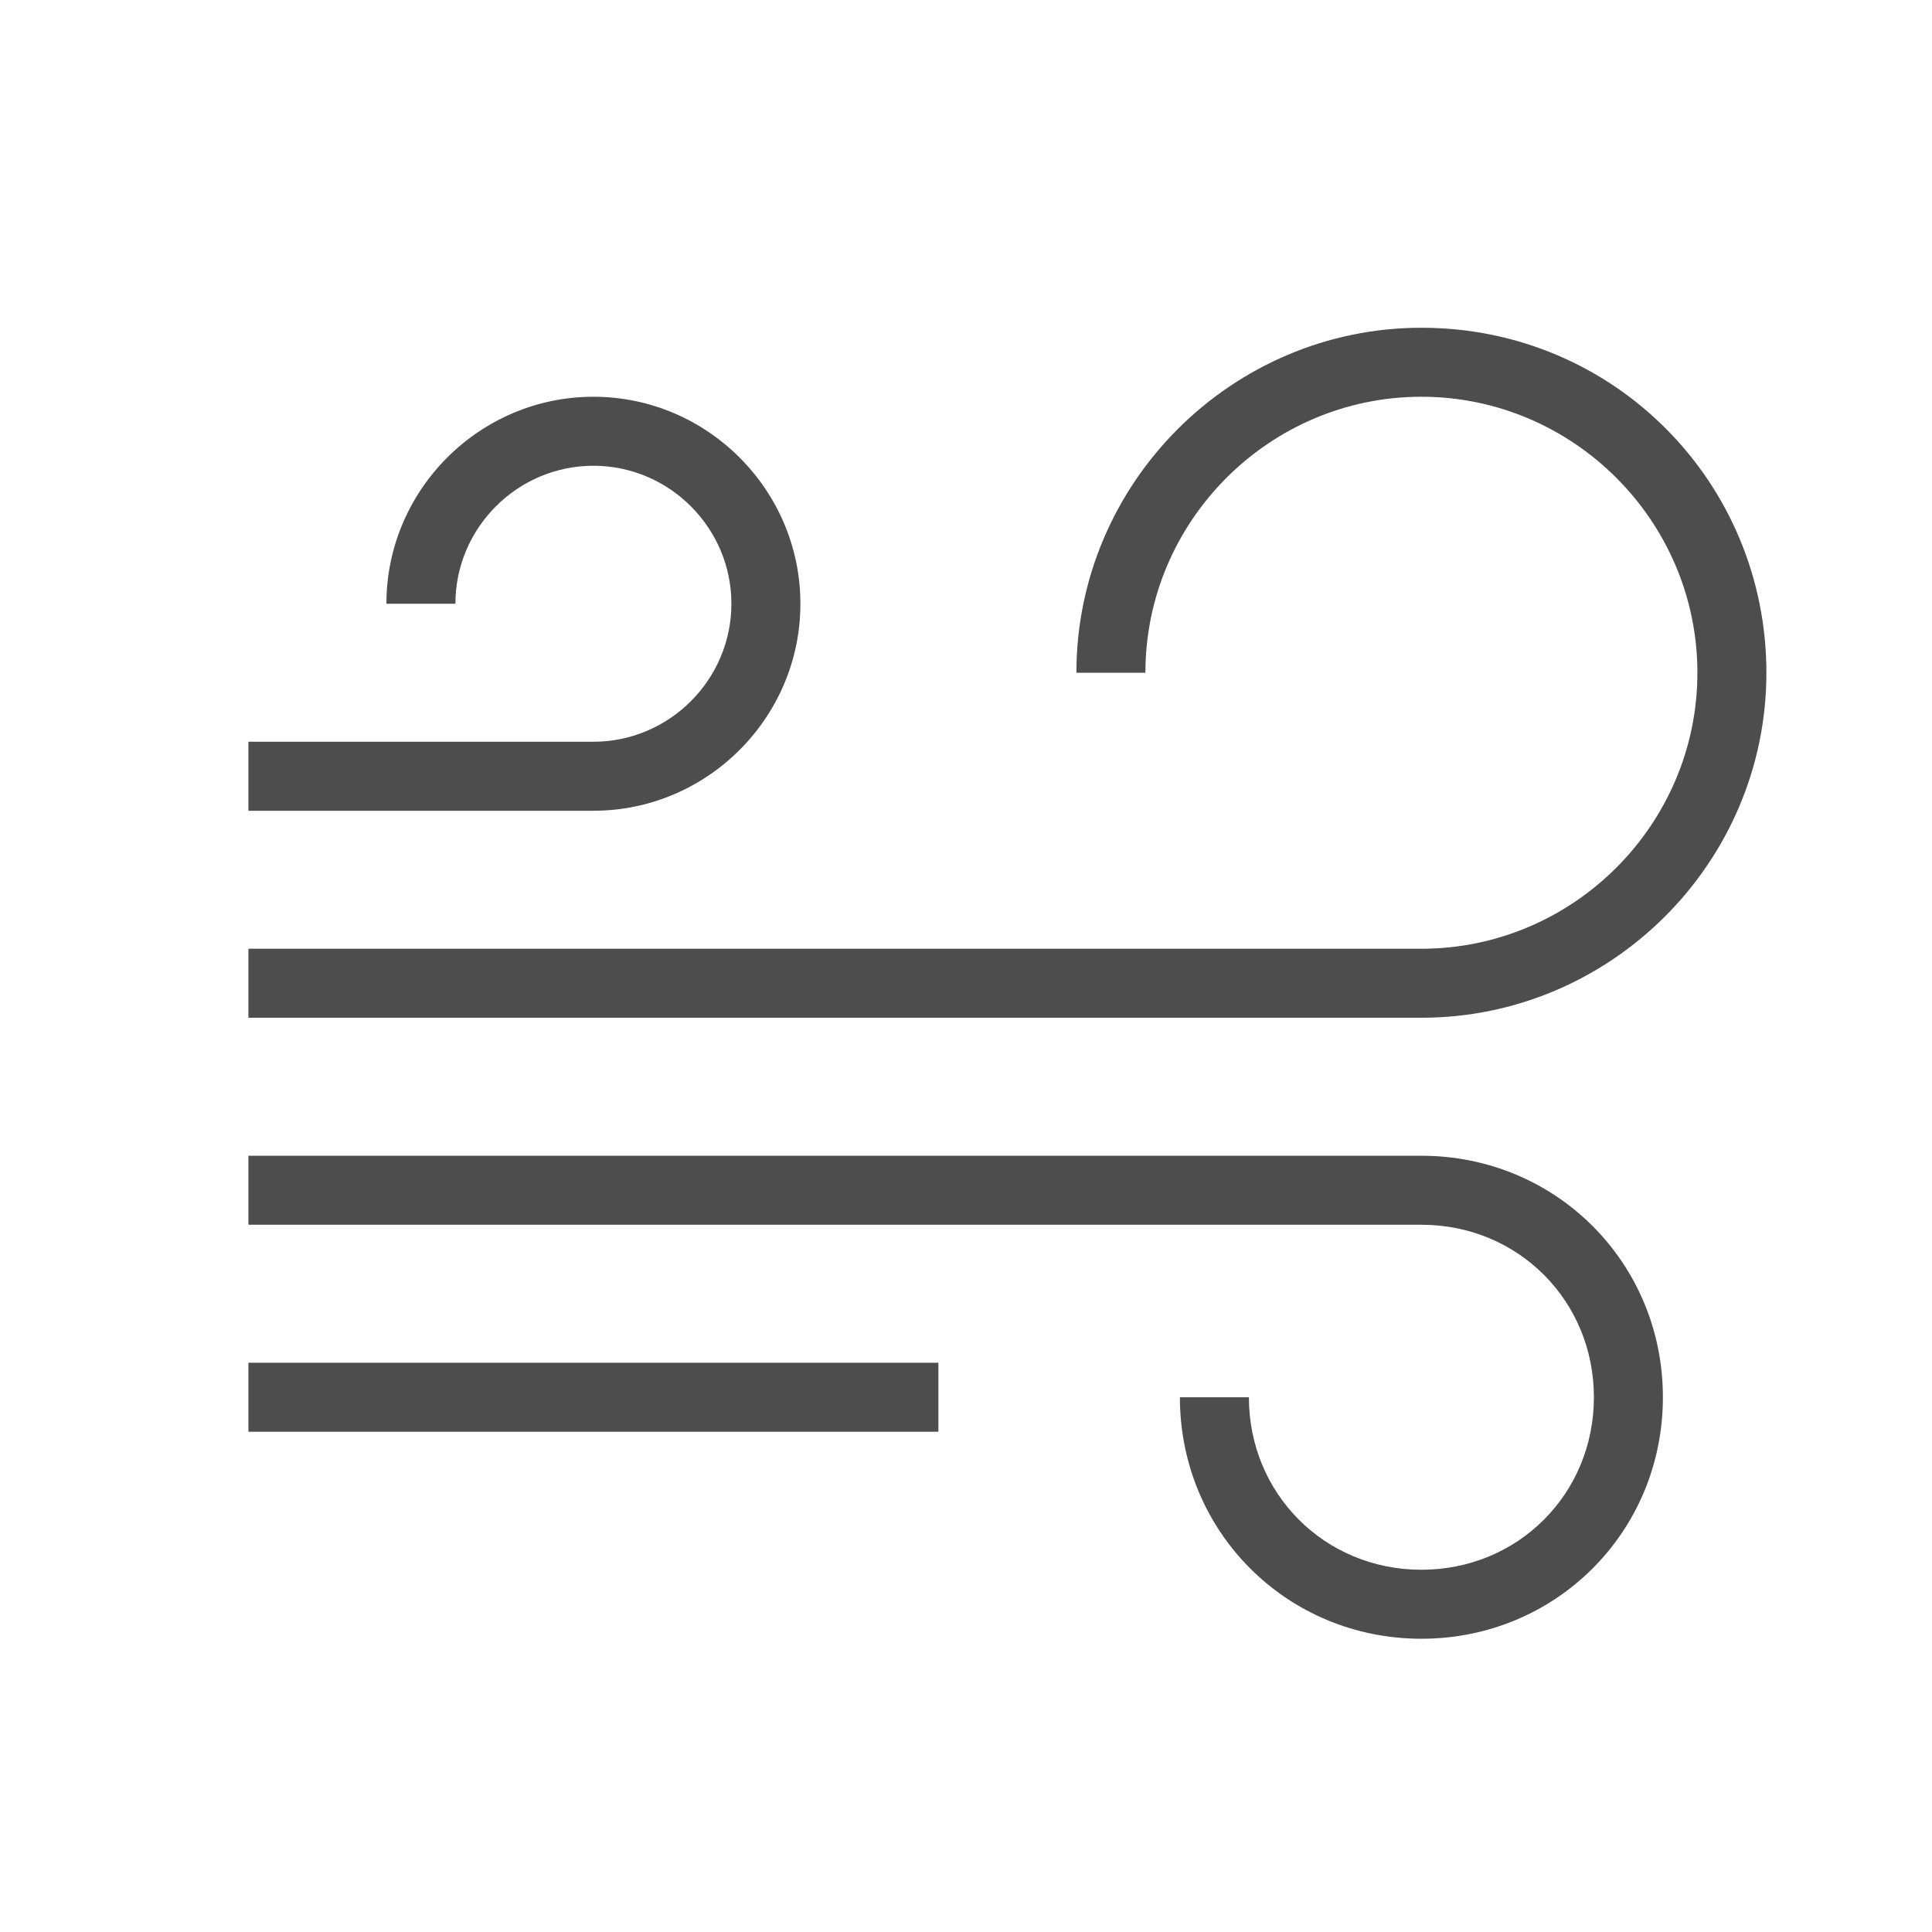 <?xml version="1.0" encoding="utf-8"?>
<!-- Generator: Adobe Illustrator 21.0.0, SVG Export Plug-In . SVG Version: 6.00 Build 0)  -->
<svg version="1.1" id="레이어_1" xmlns="http://www.w3.org/2000/svg" xmlns:xlink="http://www.w3.org/1999/xlink" x="0px"
	 y="0px" viewBox="0 0 56 56" style="enable-background:new 0 0 56 56;" xml:space="preserve">
<style type="text/css">
	.st0{fill:#4D4D4D;}
</style>
<path class="st0" d="M7.2,39.5h20v2h-20V39.5z M41.2,33.5h-34v2h34c2.8,0,5,2.2,5,5c0,2.8-2.2,5-5,5c-2.8,0-5-2.2-5-5h-2
	c0,3.9,3.1,7,7,7c3.9,0,7-3.1,7-7S45.1,33.5,41.2,33.5z M41.2,9.5c-5.5,0-10,4.5-10,10h2c0-4.4,3.6-8,8-8c4.4,0,8,3.6,8,8
	s-3.6,8-8,8h-34v2h34c5.5,0,10-4.5,10-10S46.8,9.5,41.2,9.5z M23.2,17.5c0-3.3-2.7-6-6-6c-3.3,0-6,2.7-6,6h2c0-2.2,1.8-4,4-4
	c2.2,0,4,1.8,4,4s-1.8,4-4,4h-10v2h10C20.5,23.5,23.2,20.8,23.2,17.5z"/>
</svg>
